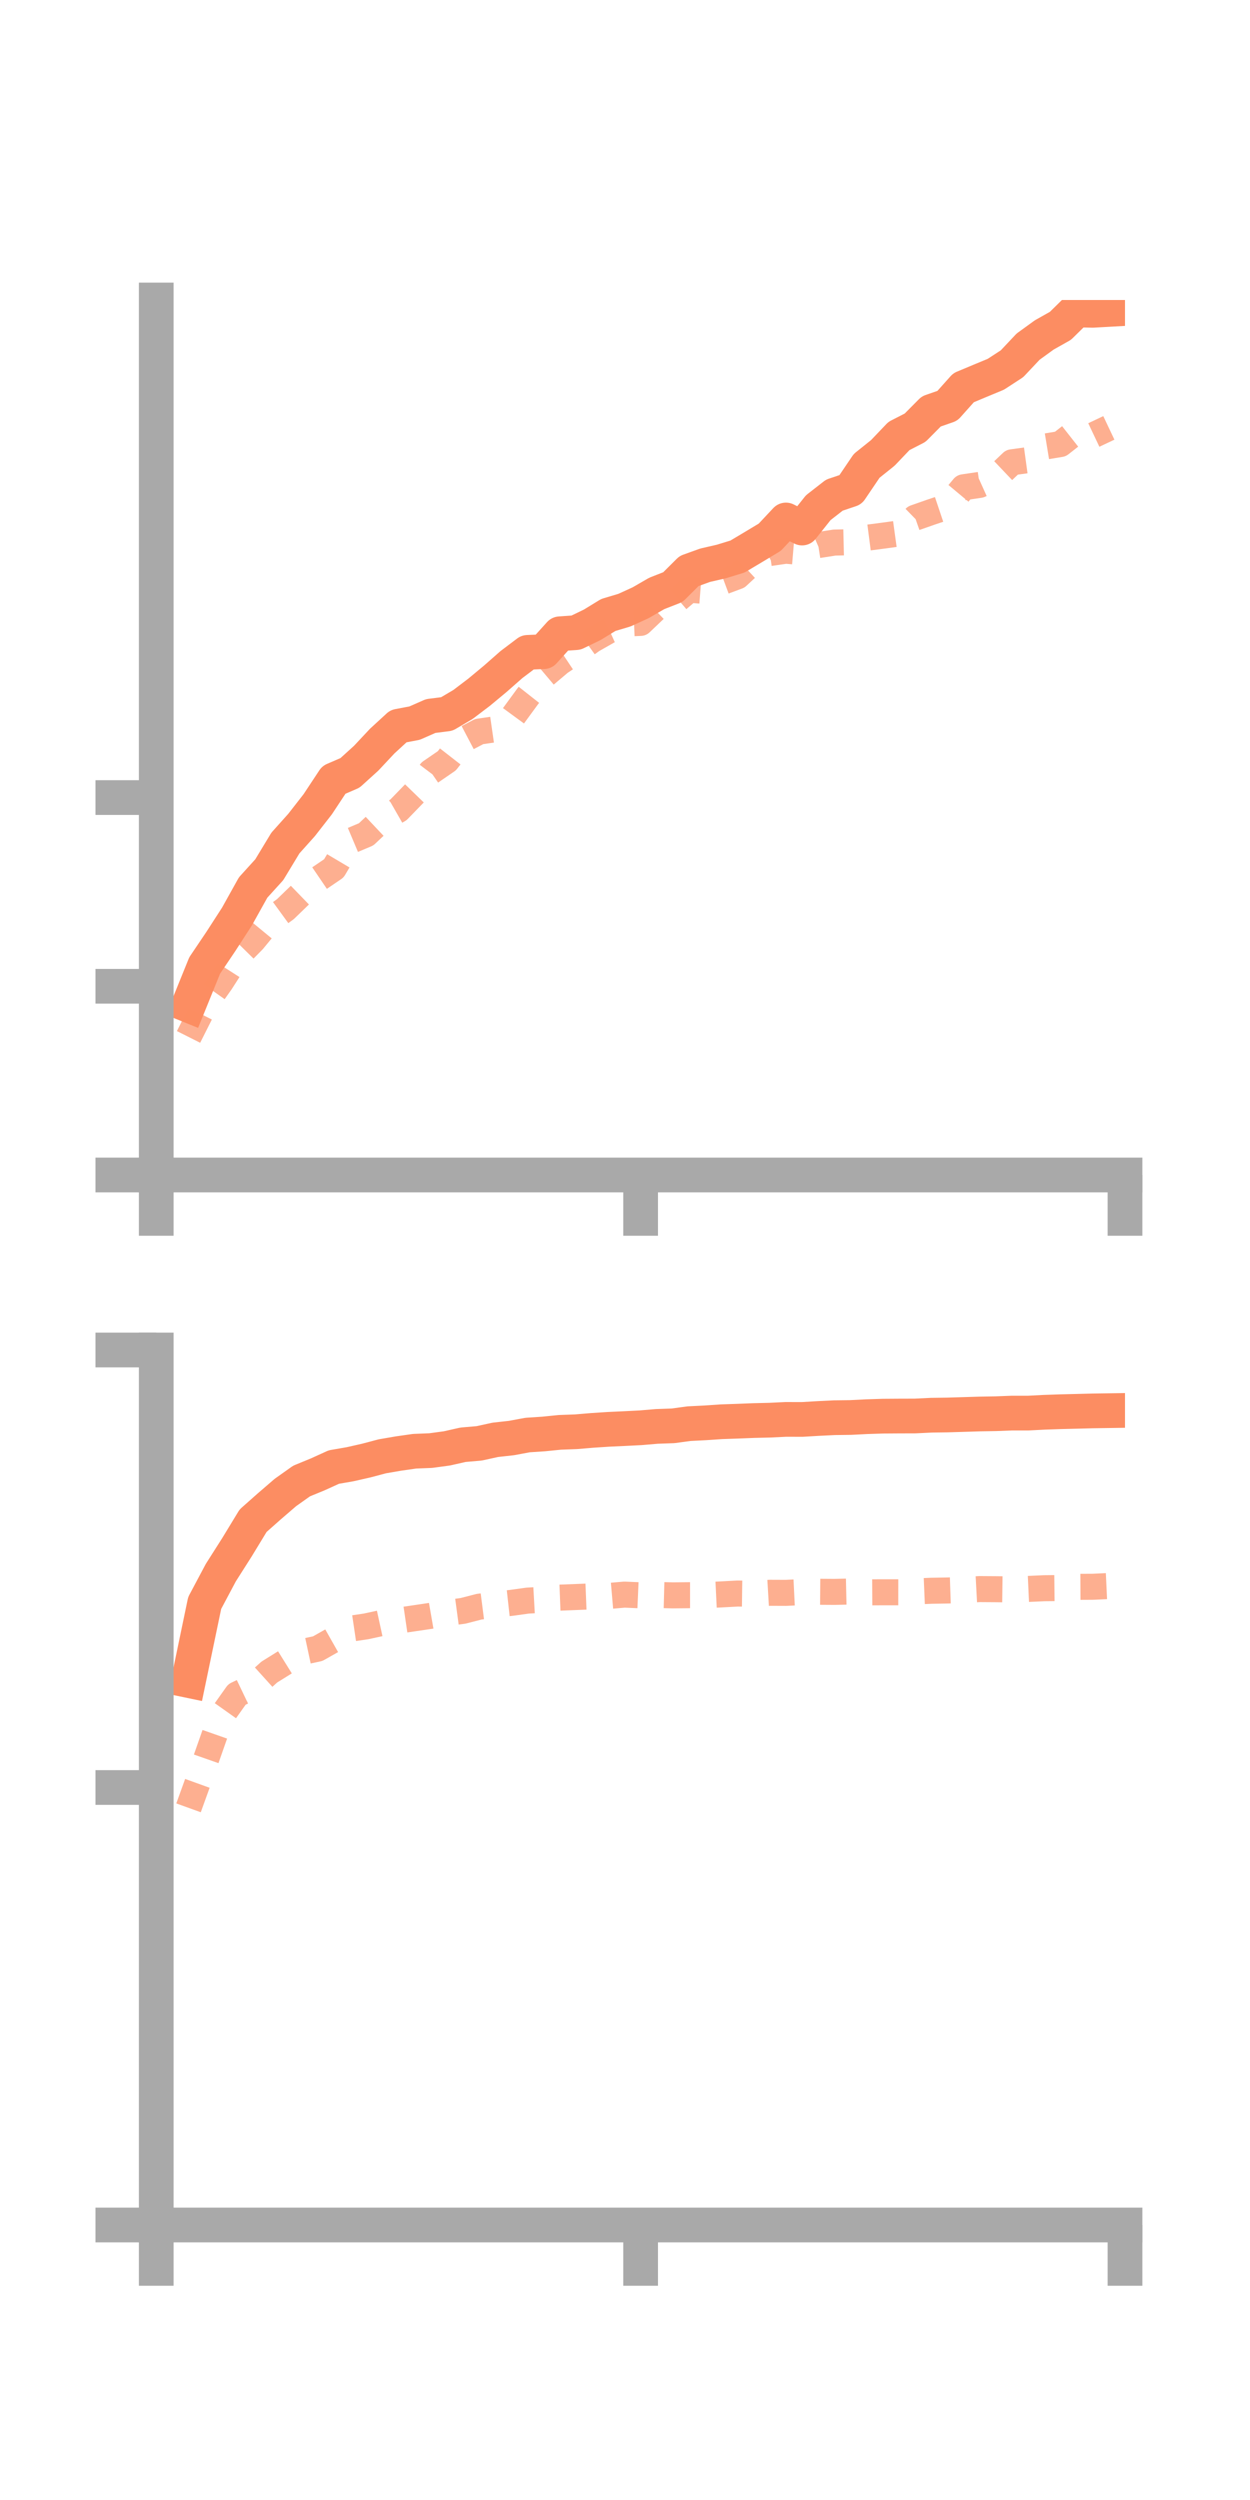 <?xml version="1.0" encoding="utf-8" standalone="no"?>
<!DOCTYPE svg PUBLIC "-//W3C//DTD SVG 1.1//EN"
  "http://www.w3.org/Graphics/SVG/1.1/DTD/svg11.dtd">
<!-- Created with matplotlib (https://matplotlib.org/) -->
<svg height="144pt" version="1.1" viewBox="0 0 72 144" width="72pt" xmlns="http://www.w3.org/2000/svg" xmlns:xlink="http://www.w3.org/1999/xlink">
 <defs>
  <style type="text/css">*{stroke-linecap:butt;stroke-linejoin:round;}</style>
 </defs>
 <g id="figure_1">
  <g id="patch_1">
   <path d="M 0 144 
L 72 144 
L 72 0 
L 0 0 
z
" style="fill:none;"/>
  </g>
  <g id="axes_1">
   <g id="patch_2">
    <path d="M 9 67.68 
L 64.8 67.68 
L 64.8 17.28 
L 9 17.28 
z
" style="fill:none;"/>
   </g>
   <g id="matplotlib.axis_1">
    <g id="xtick_1">
     <g id="line2d_1">
      <defs>
       <path d="M 0 0 
L 0 3.5 
" id="m85b8c869c7" style="stroke:#a9a9a9;stroke-width:2;"/>
      </defs>
      <g>
       <use style="fill:#a9a9a9;stroke:#a9a9a9;stroke-width:2;" x="9" xlink:href="#m85b8c869c7" y="67.68"/>
      </g>
     </g>
    </g>
    <g id="xtick_2">
     <g id="line2d_2">
      <g>
       <use style="fill:#a9a9a9;stroke:#a9a9a9;stroke-width:2;" x="36.9" xlink:href="#m85b8c869c7" y="67.68"/>
      </g>
     </g>
    </g>
    <g id="xtick_3">
     <g id="line2d_3">
      <g>
       <use style="fill:#a9a9a9;stroke:#a9a9a9;stroke-width:2;" x="64.8" xlink:href="#m85b8c869c7" y="67.68"/>
      </g>
     </g>
    </g>
   </g>
   <g id="matplotlib.axis_2">
    <g id="ytick_1">
     <g id="line2d_4">
      <defs>
       <path d="M 0 0 
L -3.5 0 
" id="md75f42959e" style="stroke:#a9a9a9;stroke-width:2;"/>
      </defs>
      <g>
       <use style="fill:#a9a9a9;stroke:#a9a9a9;stroke-width:2;" x="9" xlink:href="#md75f42959e" y="67.68"/>
      </g>
     </g>
    </g>
    <g id="ytick_2">
     <g id="line2d_5">
      <g>
       <use style="fill:#a9a9a9;stroke:#a9a9a9;stroke-width:2;" x="9" xlink:href="#md75f42959e" y="56.81"/>
      </g>
     </g>
    </g>
    <g id="ytick_3">
     <g id="line2d_6">
      <g>
       <use style="fill:#a9a9a9;stroke:#a9a9a9;stroke-width:2;" x="9" xlink:href="#md75f42959e" y="45.94"/>
      </g>
     </g>
    </g>
   </g>
   <g id="line2d_7">
    <path clip-path="url(#pb86d18f502)" d="M 10.86 57.905 
L 11.79 55.611 
L 12.72 54.231 
L 13.65 52.791 
L 14.58 51.121 
L 15.51 50.096 
L 16.44 48.558 
L 17.37 47.52 
L 18.3 46.327 
L 19.23 44.92 
L 20.16 44.518 
L 21.09 43.675 
L 22.02 42.683 
L 22.95 41.828 
L 23.88 41.652 
L 24.81 41.243 
L 25.74 41.125 
L 26.67 40.576 
L 27.6 39.87 
L 28.53 39.097 
L 29.46 38.279 
L 30.39 37.576 
L 31.32 37.536 
L 32.25 36.505 
L 33.18 36.44 
L 34.11 35.991 
L 35.04 35.422 
L 35.97 35.144 
L 36.9 34.719 
L 37.83 34.181 
L 38.76 33.817 
L 39.69 32.891 
L 40.62 32.556 
L 41.55 32.342 
L 42.48 32.057 
L 43.41 31.503 
L 44.34 30.943 
L 45.27 29.951 
L 46.2 30.415 
L 47.13 29.245 
L 48.06 28.52 
L 48.99 28.207 
L 49.92 26.833 
L 50.85 26.088 
L 51.78 25.113 
L 52.71 24.636 
L 53.64 23.698 
L 54.57 23.374 
L 55.5 22.333 
L 56.43 21.944 
L 57.36 21.558 
L 58.29 20.953 
L 59.22 19.966 
L 60.15 19.292 
L 61.08 18.768 
L 62.01 17.854 
L 62.94 17.875 
L 63.87 17.823 
" style="fill:none;stroke:#fc8d62;stroke-linecap:square;stroke-width:2;"/>
   </g>
   <g id="line2d_8">
    <path clip-path="url(#pb86d18f502)" d="M 10.86 59.728 
L 11.79 57.879 
L 12.72 56.565 
L 13.65 55.115 
L 14.58 54.17 
L 15.51 53.042 
L 16.44 52.366 
L 17.37 51.466 
L 18.3 50.65 
L 19.23 50.018 
L 20.16 48.45 
L 21.09 48.058 
L 22.02 47.182 
L 22.95 46.649 
L 23.88 45.69 
L 24.81 44.459 
L 25.74 43.82 
L 26.67 42.626 
L 27.6 42.138 
L 28.53 42.004 
L 29.46 41.389 
L 30.39 40.118 
L 31.32 38.937 
L 32.25 38.152 
L 33.18 37.533 
L 34.11 36.868 
L 35.04 36.339 
L 35.97 35.918 
L 36.9 35.879 
L 37.83 34.993 
L 38.76 34.762 
L 39.69 33.968 
L 40.62 34.04 
L 41.55 33.543 
L 42.48 33.197 
L 43.41 32.334 
L 44.34 31.855 
L 45.27 31.721 
L 46.2 31.8 
L 47.13 31.398 
L 48.06 31.253 
L 48.99 31.231 
L 49.92 30.977 
L 50.85 30.856 
L 51.78 30.728 
L 52.71 29.82 
L 53.64 29.494 
L 54.57 29.182 
L 55.5 28.067 
L 56.43 27.93 
L 57.36 27.511 
L 58.29 26.628 
L 59.22 26.5 
L 60.15 25.73 
L 61.08 25.577 
L 62.01 24.847 
L 62.94 25.086 
L 63.87 24.646 
" style="fill:none;stroke:#fc8d62;stroke-dasharray:1.5,1.5;stroke-dashoffset:0;stroke-opacity:0.7;stroke-width:1.5;"/>
   </g>
   <g id="patch_3">
    <path d="M 9 67.68 
L 9 17.28 
" style="fill:none;stroke:#a9a9a9;stroke-linecap:square;stroke-linejoin:miter;stroke-width:2;"/>
   </g>
   <g id="patch_4">
    <path d="M 64.8 67.68 
L 64.8 17.28 
" style="fill:none;"/>
   </g>
   <g id="patch_5">
    <path d="M 9 67.68 
L 64.8 67.68 
" style="fill:none;stroke:#a9a9a9;stroke-linecap:square;stroke-linejoin:miter;stroke-width:2;"/>
   </g>
   <g id="patch_6">
    <path d="M 9 17.28 
L 64.8 17.28 
" style="fill:none;"/>
   </g>
  </g>
  <g id="axes_2">
   <g id="patch_7">
    <path d="M 9 128.16 
L 64.8 128.16 
L 64.8 77.76 
L 9 77.76 
z
" style="fill:none;"/>
   </g>
   <g id="matplotlib.axis_3">
    <g id="xtick_4">
     <g id="line2d_9">
      <g>
       <use style="fill:#a9a9a9;stroke:#a9a9a9;stroke-width:2;" x="9" xlink:href="#m85b8c869c7" y="128.16"/>
      </g>
     </g>
    </g>
    <g id="xtick_5">
     <g id="line2d_10">
      <g>
       <use style="fill:#a9a9a9;stroke:#a9a9a9;stroke-width:2;" x="36.9" xlink:href="#m85b8c869c7" y="128.16"/>
      </g>
     </g>
    </g>
    <g id="xtick_6">
     <g id="line2d_11">
      <g>
       <use style="fill:#a9a9a9;stroke:#a9a9a9;stroke-width:2;" x="64.8" xlink:href="#m85b8c869c7" y="128.16"/>
      </g>
     </g>
    </g>
   </g>
   <g id="matplotlib.axis_4">
    <g id="ytick_4">
     <g id="line2d_12">
      <g>
       <use style="fill:#a9a9a9;stroke:#a9a9a9;stroke-width:2;" x="9" xlink:href="#md75f42959e" y="128.16"/>
      </g>
     </g>
    </g>
    <g id="ytick_5">
     <g id="line2d_13">
      <g>
       <use style="fill:#a9a9a9;stroke:#a9a9a9;stroke-width:2;" x="9" xlink:href="#md75f42959e" y="102.96"/>
      </g>
     </g>
    </g>
    <g id="ytick_6">
     <g id="line2d_14">
      <g>
       <use style="fill:#a9a9a9;stroke:#a9a9a9;stroke-width:2;" x="9" xlink:href="#md75f42959e" y="77.76"/>
      </g>
     </g>
    </g>
   </g>
   <g id="line2d_15">
    <path clip-path="url(#p77642a5f6c)" d="M 10.86 96.796 
L 11.79 92.332 
L 12.72 90.583 
L 13.65 89.121 
L 14.58 87.592 
L 15.51 86.768 
L 16.44 85.967 
L 17.37 85.307 
L 18.3 84.925 
L 19.23 84.502 
L 20.16 84.341 
L 21.09 84.13 
L 22.02 83.884 
L 22.95 83.724 
L 23.88 83.591 
L 24.81 83.554 
L 25.74 83.428 
L 26.67 83.218 
L 27.6 83.138 
L 28.53 82.934 
L 29.46 82.831 
L 30.39 82.658 
L 31.32 82.597 
L 32.25 82.503 
L 33.18 82.469 
L 34.11 82.391 
L 35.04 82.33 
L 35.97 82.287 
L 36.9 82.24 
L 37.83 82.161 
L 38.76 82.128 
L 39.69 82.003 
L 40.62 81.956 
L 41.55 81.893 
L 42.48 81.861 
L 43.41 81.824 
L 44.34 81.802 
L 45.27 81.757 
L 46.2 81.76 
L 47.13 81.705 
L 48.06 81.66 
L 48.99 81.648 
L 49.92 81.601 
L 50.85 81.571 
L 51.78 81.564 
L 52.71 81.561 
L 53.64 81.516 
L 54.57 81.503 
L 55.5 81.475 
L 56.43 81.446 
L 57.36 81.43 
L 58.29 81.394 
L 59.22 81.395 
L 60.15 81.347 
L 61.08 81.315 
L 62.01 81.292 
L 62.94 81.268 
L 63.87 81.254 
" style="fill:none;stroke:#fc8d62;stroke-linecap:square;stroke-width:2;"/>
   </g>
   <g id="line2d_16">
    <path clip-path="url(#p77642a5f6c)" d="M 10.86 104.132 
L 11.79 101.557 
L 12.72 98.908 
L 13.65 97.598 
L 14.58 97.153 
L 15.51 96.312 
L 16.44 95.733 
L 17.37 95.162 
L 18.3 94.963 
L 19.23 94.437 
L 20.16 93.817 
L 21.09 93.679 
L 22.02 93.477 
L 22.95 93.346 
L 23.88 93.21 
L 24.81 93.072 
L 25.74 92.91 
L 26.67 92.785 
L 27.6 92.546 
L 28.53 92.427 
L 29.46 92.324 
L 30.39 92.195 
L 31.32 92.143 
L 32.25 92.024 
L 33.18 91.988 
L 34.11 91.951 
L 35.04 91.93 
L 35.97 91.85 
L 36.9 91.89 
L 37.83 91.869 
L 38.76 91.893 
L 39.69 91.883 
L 40.62 91.883 
L 41.55 91.838 
L 42.48 91.788 
L 43.41 91.8 
L 44.34 91.745 
L 45.27 91.749 
L 46.2 91.704 
L 47.13 91.686 
L 48.06 91.693 
L 48.99 91.672 
L 49.92 91.72 
L 50.85 91.715 
L 51.78 91.716 
L 52.71 91.667 
L 53.64 91.628 
L 54.57 91.612 
L 55.5 91.581 
L 56.43 91.531 
L 57.36 91.538 
L 58.29 91.55 
L 59.22 91.523 
L 60.15 91.481 
L 61.08 91.471 
L 62.01 91.403 
L 62.94 91.398 
L 63.87 91.355 
" style="fill:none;stroke:#fc8d62;stroke-dasharray:1.5,1.5;stroke-dashoffset:0;stroke-opacity:0.7;stroke-width:1.5;"/>
   </g>
   <g id="patch_8">
    <path d="M 9 128.16 
L 9 77.76 
" style="fill:none;stroke:#a9a9a9;stroke-linecap:square;stroke-linejoin:miter;stroke-width:2;"/>
   </g>
   <g id="patch_9">
    <path d="M 64.8 128.16 
L 64.8 77.76 
" style="fill:none;"/>
   </g>
   <g id="patch_10">
    <path d="M 9 128.16 
L 64.8 128.16 
" style="fill:none;stroke:#a9a9a9;stroke-linecap:square;stroke-linejoin:miter;stroke-width:2;"/>
   </g>
   <g id="patch_11">
    <path d="M 9 77.76 
L 64.8 77.76 
" style="fill:none;"/>
   </g>
  </g>
 </g>
 <defs>
  <clipPath id="pb86d18f502">
   <rect height="50.4" width="55.8" x="9" y="17.28"/>
  </clipPath>
  <clipPath id="p77642a5f6c">
   <rect height="50.4" width="55.8" x="9" y="77.76"/>
  </clipPath>
 </defs>
</svg>
